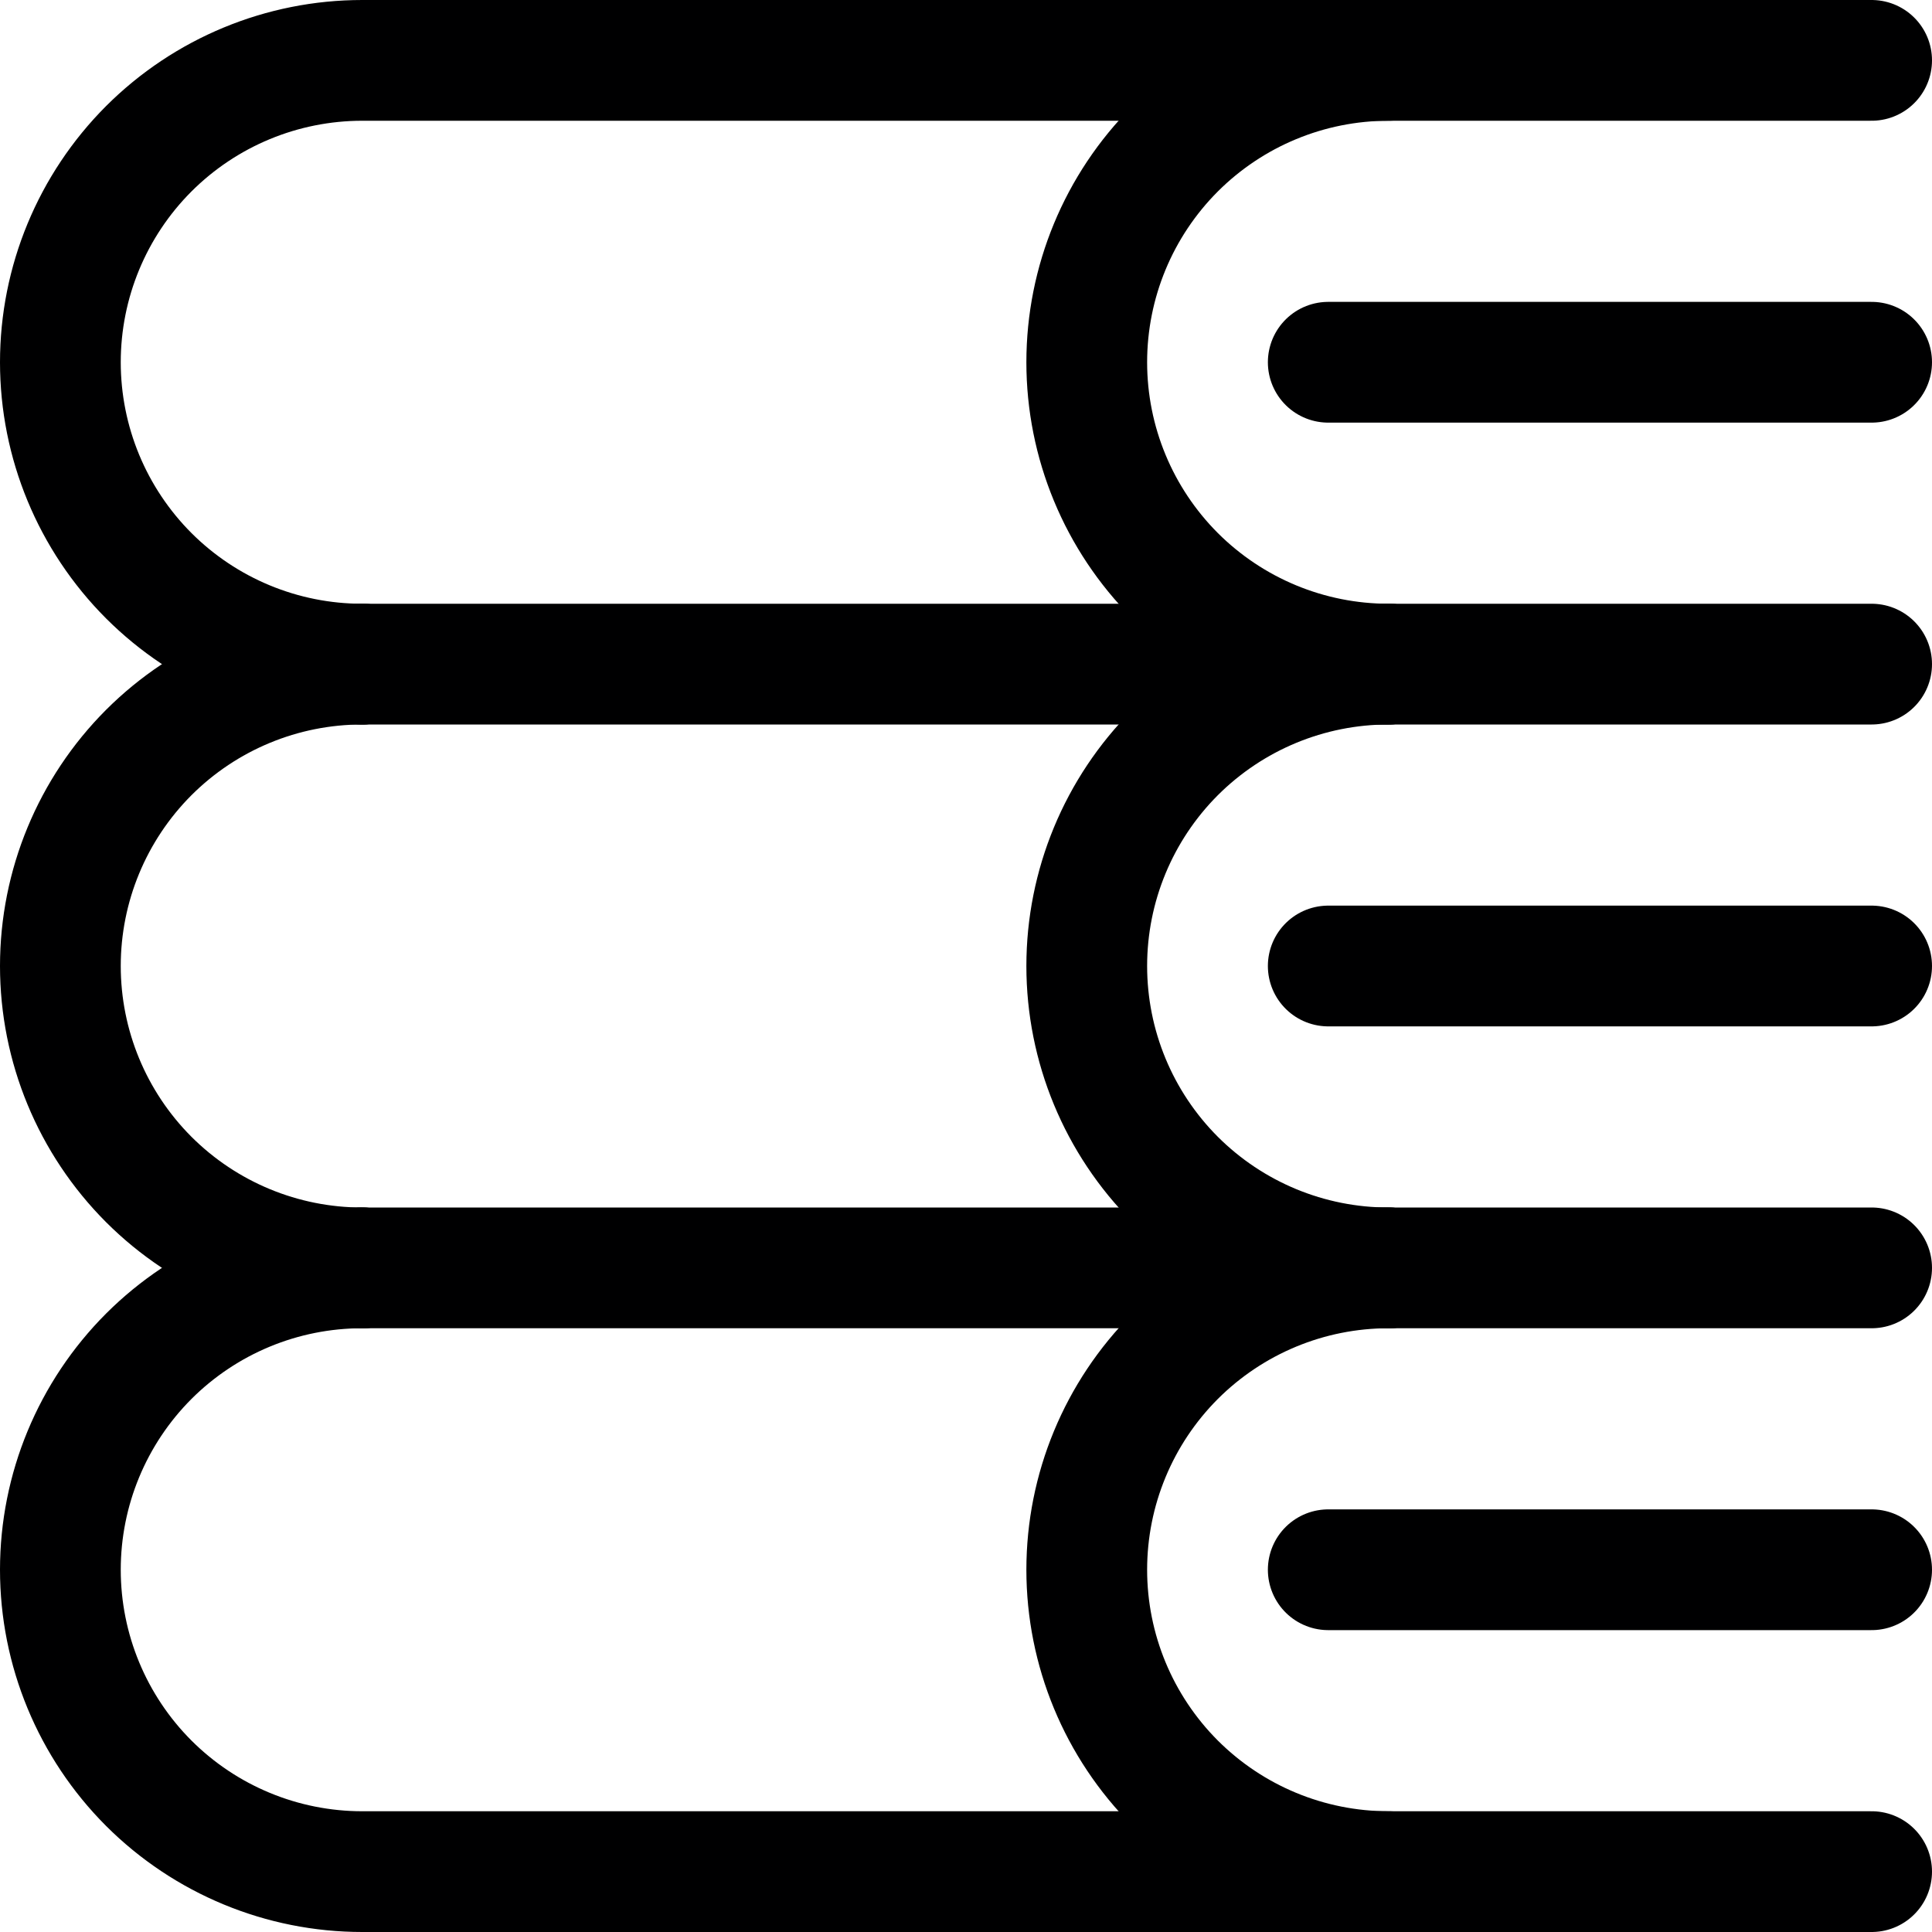 <svg width="24" height="24" viewBox="0 0 24 24" fill="none" xmlns="http://www.w3.org/2000/svg">
<g clip-path="url(#clip0)">
<path d="M4.5 8.25C3.505 8.25 2.552 7.855 1.848 7.152C1.145 6.448 0.75 5.495 0.75 4.5C0.75 3.505 1.145 2.552 1.848 1.848C2.552 1.145 3.505 0.75 4.5 0.75L17.25 0.75" stroke="#000001" stroke-width="1.5" stroke-linecap="round" stroke-linejoin="round"/>
<path d="M4.5 15.75C3.505 15.75 2.552 15.355 1.848 14.652C1.145 13.948 0.75 12.995 0.75 12C0.75 11.005 1.145 10.052 1.848 9.348C2.552 8.645 3.505 8.25 4.5 8.25" stroke="#000001" stroke-width="1.5" stroke-linecap="round" stroke-linejoin="round"/>
<path d="M17.25 23.25L4.5 23.25C3.505 23.25 2.552 22.855 1.848 22.152C1.145 21.448 0.75 20.495 0.75 19.5C0.75 18.505 1.145 17.552 1.848 16.848C2.552 16.145 3.505 15.75 4.5 15.75" stroke="#000001" stroke-width="1.5" stroke-linecap="round" stroke-linejoin="round"/>
<path d="M17.25 8.25C16.255 8.25 15.302 7.855 14.598 7.152C13.895 6.448 13.5 5.495 13.5 4.5C13.5 3.505 13.895 2.552 14.598 1.848C15.302 1.145 16.255 0.75 17.25 0.75L23.25 0.75" stroke="#000001" stroke-width="1.5" stroke-linecap="round" stroke-linejoin="round"/>
<path d="M17.25 15.75C16.255 15.75 15.302 15.355 14.598 14.652C13.895 13.948 13.5 12.995 13.5 12C13.5 11.005 13.895 10.052 14.598 9.348C15.302 8.645 16.255 8.25 17.25 8.25" stroke="#000001" stroke-width="1.5" stroke-linecap="round" stroke-linejoin="round"/>
<path d="M23.25 23.25L17.25 23.25C16.255 23.25 15.302 22.855 14.598 22.152C13.895 21.448 13.5 20.495 13.5 19.5C13.5 18.505 13.895 17.552 14.598 16.848C15.302 16.145 16.255 15.75 17.25 15.75" stroke="#000001" stroke-width="1.5" stroke-linecap="round" stroke-linejoin="round"/>
<path d="M23.25 4.5L16.5 4.5" stroke="#000001" stroke-width="1.5" stroke-linecap="round" stroke-linejoin="round"/>
<path d="M23.25 12L16.5 12" stroke="#000001" stroke-width="1.5" stroke-linecap="round" stroke-linejoin="round"/>
<path d="M23.25 19.5L16.5 19.5" stroke="#000001" stroke-width="1.5" stroke-linecap="round" stroke-linejoin="round"/>
<path d="M4.5 8.25L23.25 8.25" stroke="#000001" stroke-width="1.5" stroke-linecap="round" stroke-linejoin="round"/>
<path d="M4.5 15.75L23.25 15.75" stroke="#000001" stroke-width="1.5" stroke-linecap="round" stroke-linejoin="round"/>
</g>
<defs>
<clipPath id="clip0">
<rect width="24" height="24" fill="white" transform="translate(24) rotate(90)"/>
</clipPath>
</defs>
</svg>
